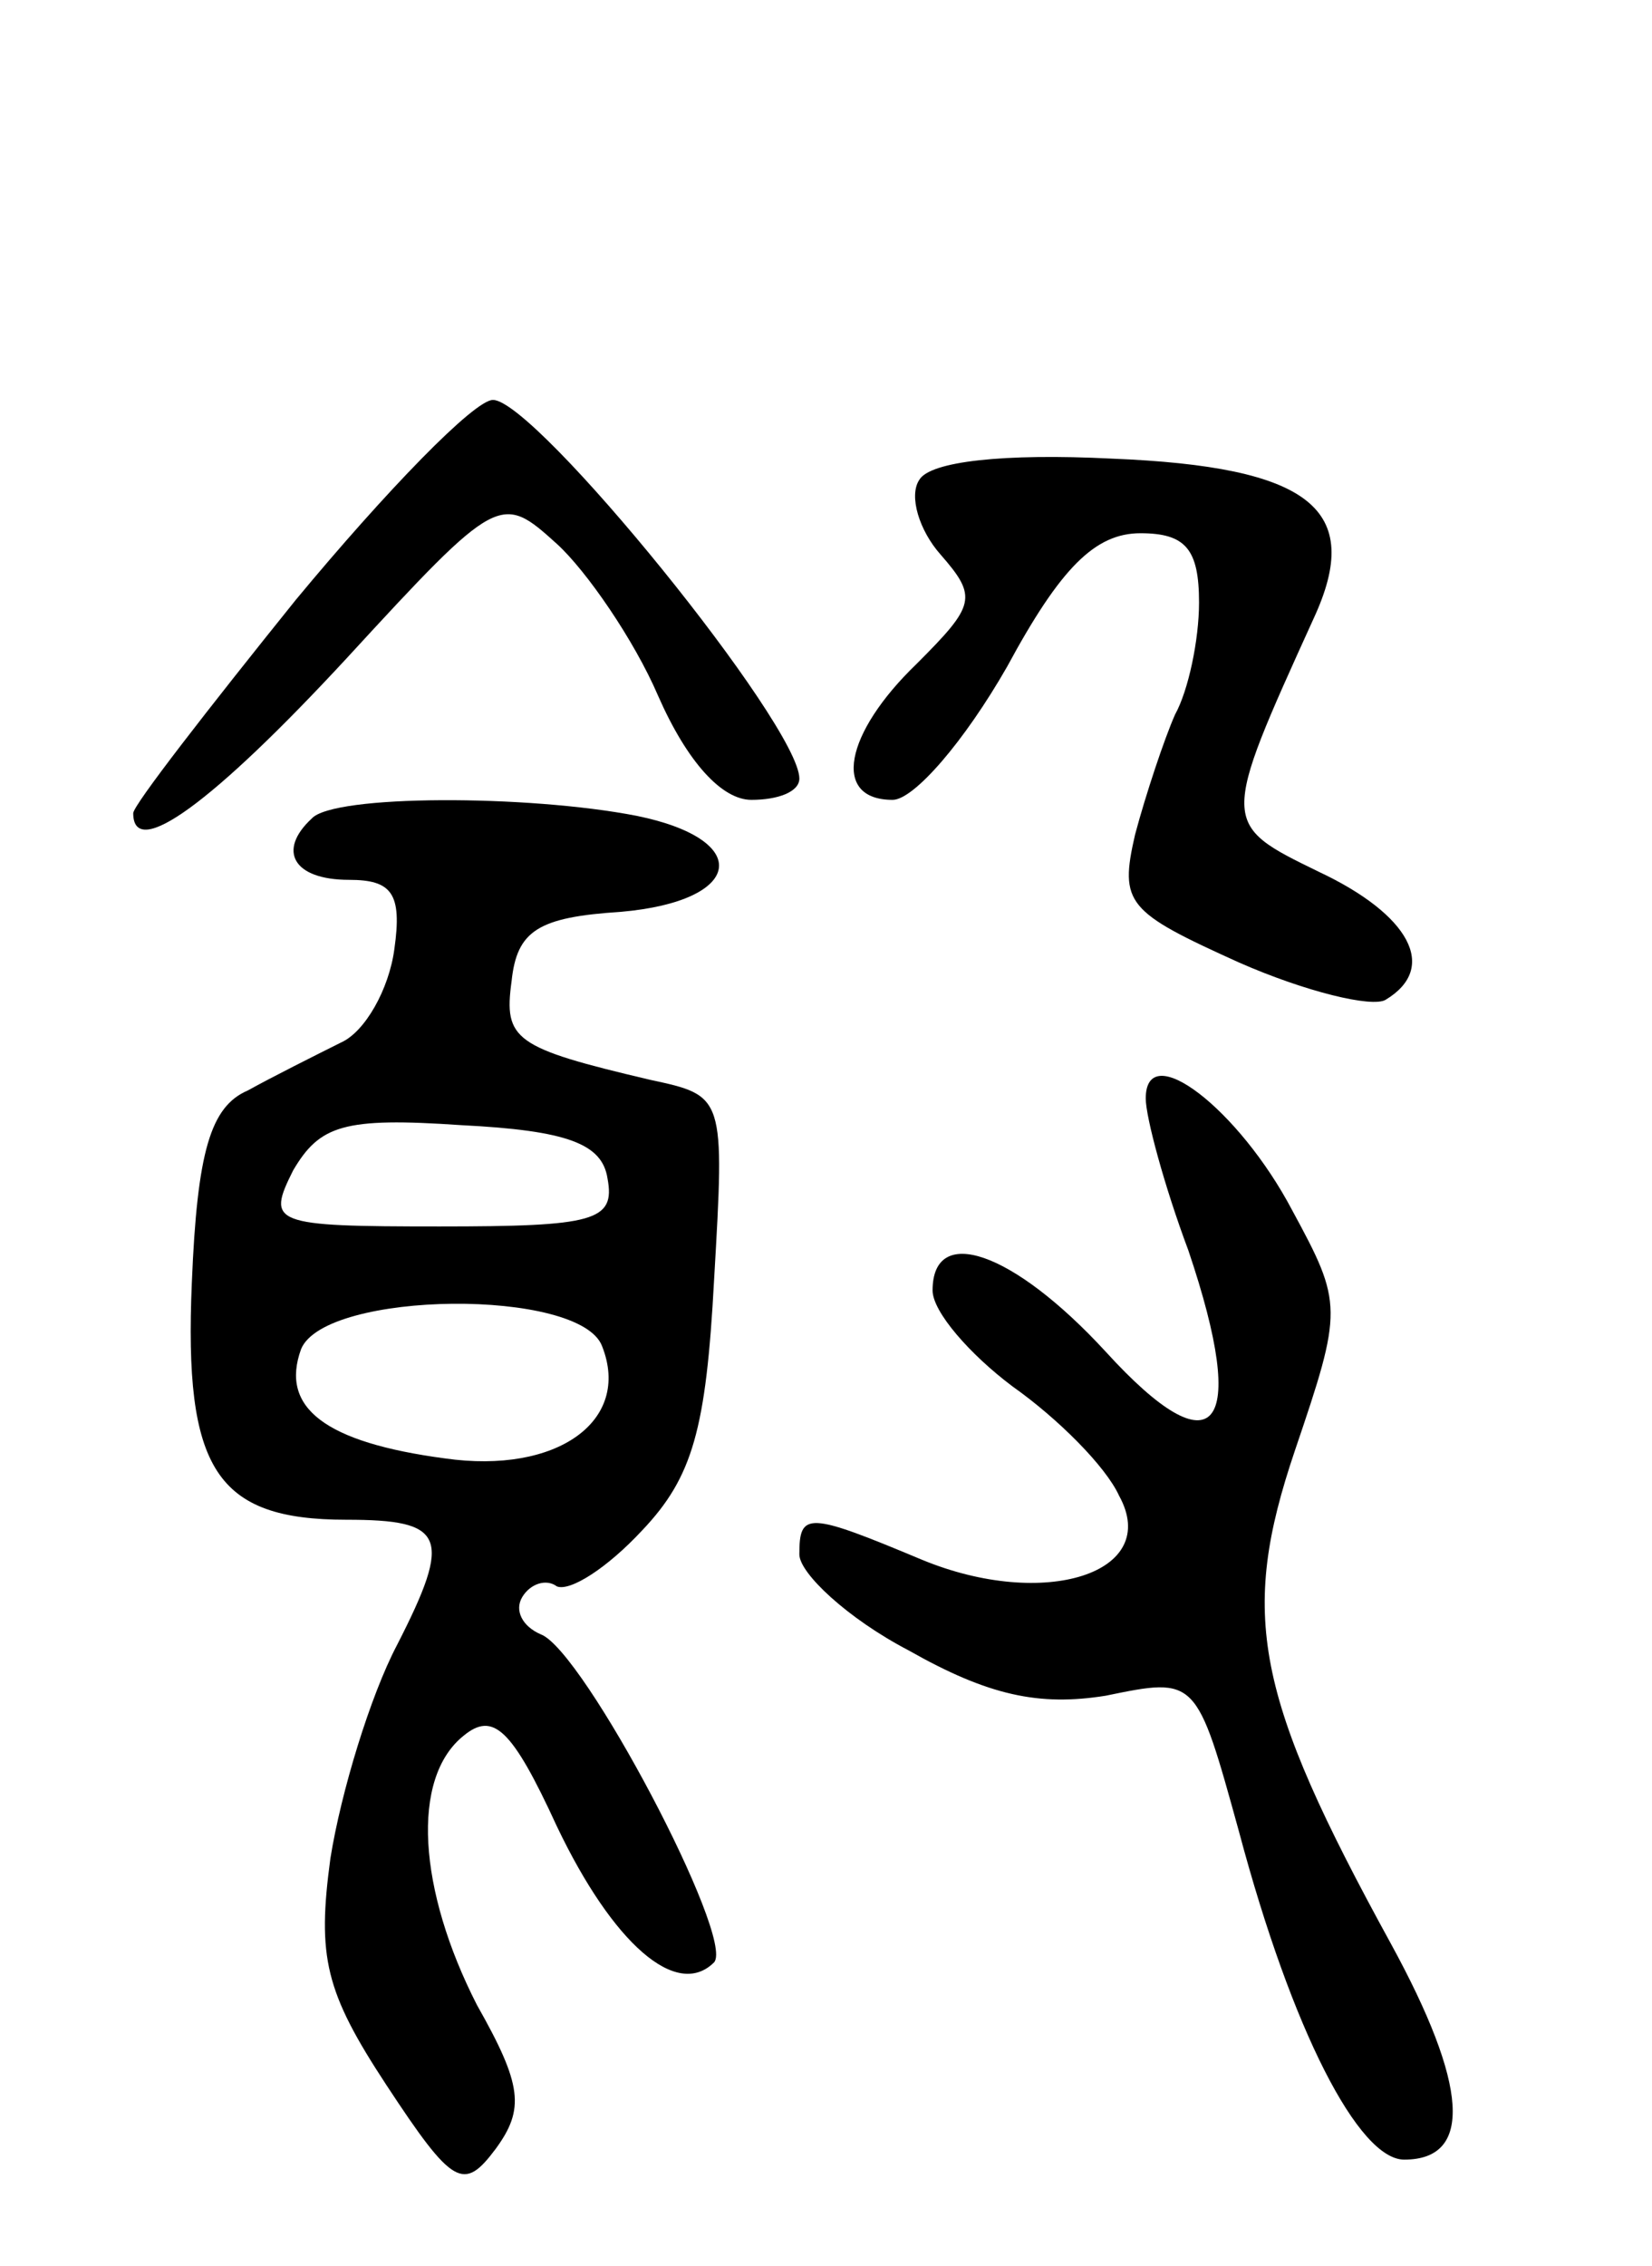<svg version="1.0" xmlns="http://www.w3.org/2000/svg"
 width="62pt" height="85pt" viewBox="0 0 62 85"
 preserveAspectRatio="xMidYMid meet">
<g transform="translate(0,85) scale(0.1,-0.1)"
fill="#000000" stroke="none">
<path d="M111 625 c-33 -41 -61 -77 -61 -80 0 -18 30 4 80 58 57 62 58 62 79
43 11 -10 29 -36 38 -57 11 -25 24 -39 35 -39 10 0 18 3 18 8 0 20 -99 142
-115 142 -7 0 -40 -34 -74 -75z"/>
<path d="M345 670 c-4 -6 0 -19 8 -28 14 -16 13 -19 -9 -41 -27 -26 -32 -51
-9 -51 8 0 27 22 43 50 20 37 33 50 50 50 17 0 22 -6 22 -26 0 -14 -4 -33 -9
-42 -4 -9 -11 -30 -15 -45 -6 -26 -3 -29 39 -48 25 -11 50 -17 55 -14 20 12 9
32 -25 48 -37 18 -37 18 -2 95 19 41 -1 57 -76 60 -40 2 -68 -1 -72 -8z"/>
<path d="M117 543 c-13 -12 -7 -23 14 -23 16 0 20 -5 17 -26 -2 -15 -11 -31
-20 -35 -10 -5 -26 -13 -35 -18 -14 -6 -19 -23 -21 -72 -3 -70 9 -89 58 -89
37 0 40 -6 19 -47 -10 -19 -21 -55 -25 -80 -5 -37 -2 -50 21 -85 25 -38 29
-40 41 -24 11 15 10 24 -7 54 -22 43 -25 85 -5 101 11 9 18 3 35 -34 21 -44
45 -65 59 -51 8 9 -49 117 -65 123 -7 3 -10 9 -7 14 3 5 9 7 13 4 5 -2 19 7
32 21 19 20 24 38 27 94 4 69 4 69 -24 75 -51 12 -55 15 -52 37 2 19 10 24 41
26 46 4 50 27 6 36 -41 8 -114 8 -122 -1z m111 -135 c3 -16 -5 -18 -63 -18
-63 0 -65 1 -55 21 10 17 19 20 63 17 40 -2 53 -7 55 -20z m-2 -63 c11 -28
-17 -48 -59 -42 -45 6 -62 19 -54 41 9 22 105 23 113 1z"/>
<path d="M430 438 c0 -7 7 -33 16 -57 23 -68 10 -83 -31 -38 -35 38 -65 48
-65 23 0 -8 14 -24 30 -36 17 -12 35 -30 40 -41 16 -29 -28 -43 -74 -24 -43
18 -46 18 -46 2 0 -7 18 -24 41 -36 30 -17 49 -21 74 -17 34 7 34 7 50 -51 20
-75 45 -123 62 -123 26 0 24 28 -5 81 -51 93 -57 123 -36 185 18 53 18 55 -1
90 -20 38 -55 65 -55 42z"/>
</g>
</svg>
